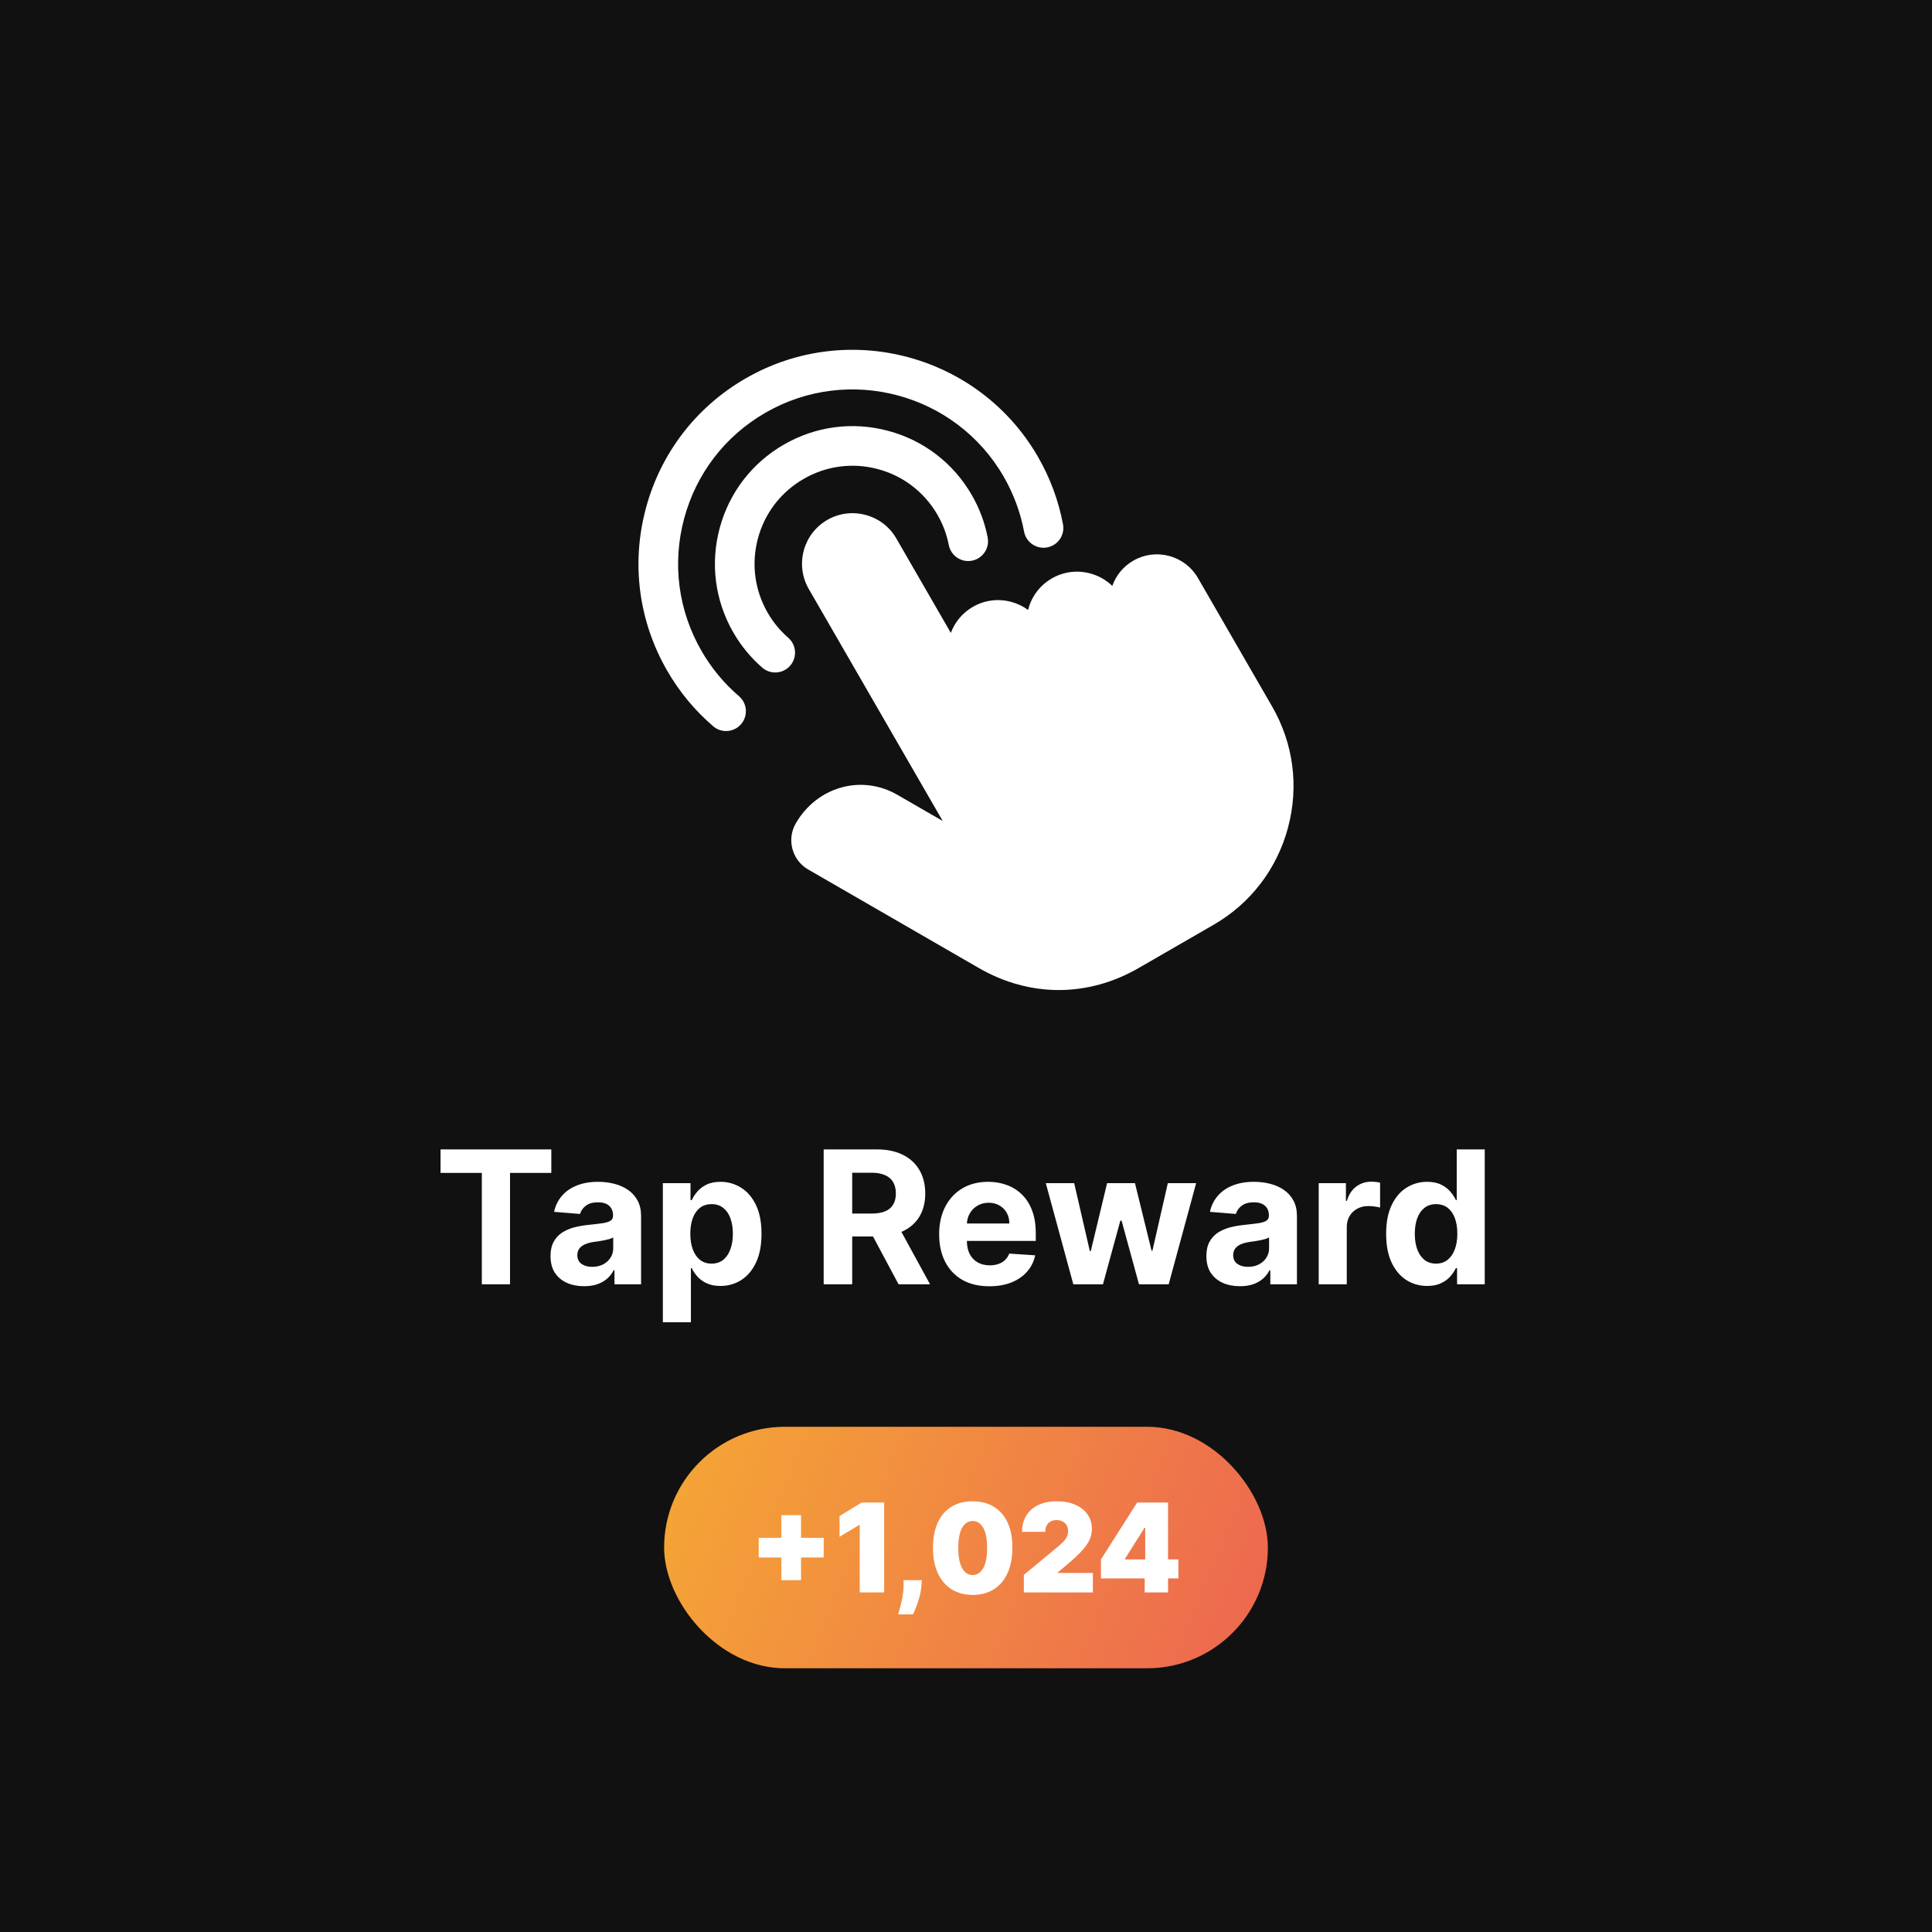 <svg width="4000" height="4000" viewBox="0 0 4000 4000" fill="none" xmlns="http://www.w3.org/2000/svg">
<rect width="4000" height="4000" fill="#111111"/>
<path d="M912.074 2428.41V2379.73H1141.44V2428.41H1055.94V2659H997.574V2428.41H912.074ZM1209.35 2662.95C1195.98 2662.95 1184.07 2660.64 1173.62 2656C1163.16 2651.27 1154.89 2644.32 1148.8 2635.14C1142.8 2625.86 1139.8 2614.32 1139.8 2600.5C1139.8 2588.86 1141.94 2579.09 1146.21 2571.18C1150.48 2563.27 1156.3 2556.91 1163.66 2552.09C1171.03 2547.27 1179.39 2543.64 1188.76 2541.18C1198.21 2538.73 1208.12 2537 1218.48 2536C1230.66 2534.73 1240.48 2533.55 1247.94 2532.45C1255.39 2531.27 1260.8 2529.55 1264.16 2527.27C1267.53 2525 1269.21 2521.64 1269.21 2517.18V2516.36C1269.21 2507.73 1266.48 2501.05 1261.03 2496.32C1255.66 2491.59 1248.03 2489.23 1238.12 2489.23C1227.66 2489.23 1219.35 2491.55 1213.16 2496.18C1206.98 2500.73 1202.89 2506.45 1200.89 2513.36L1147.16 2509C1149.89 2496.27 1155.26 2485.27 1163.26 2476C1171.26 2466.64 1181.57 2459.45 1194.21 2454.45C1206.94 2449.36 1221.66 2446.82 1238.39 2446.82C1250.03 2446.82 1261.16 2448.18 1271.8 2450.91C1282.53 2453.64 1292.03 2457.86 1300.3 2463.59C1308.66 2469.32 1315.26 2476.68 1320.07 2485.68C1324.89 2494.59 1327.3 2505.27 1327.3 2517.73V2659H1272.21V2629.95H1270.57C1267.21 2636.5 1262.71 2642.27 1257.07 2647.27C1251.44 2652.18 1244.66 2656.05 1236.76 2658.86C1228.85 2661.59 1219.71 2662.95 1209.35 2662.95ZM1225.98 2622.86C1234.53 2622.86 1242.07 2621.18 1248.62 2617.82C1255.16 2614.36 1260.3 2609.73 1264.03 2603.91C1267.76 2598.09 1269.62 2591.5 1269.62 2584.14V2561.91C1267.8 2563.09 1265.3 2564.18 1262.12 2565.18C1259.03 2566.09 1255.53 2566.95 1251.62 2567.77C1247.71 2568.5 1243.8 2569.18 1239.89 2569.82C1235.98 2570.36 1232.44 2570.86 1229.26 2571.32C1222.44 2572.32 1216.48 2573.91 1211.39 2576.09C1206.3 2578.27 1202.35 2581.23 1199.53 2584.95C1196.71 2588.59 1195.3 2593.14 1195.3 2598.59C1195.3 2606.5 1198.16 2612.55 1203.89 2616.73C1209.71 2620.82 1217.07 2622.86 1225.98 2622.86ZM1372.37 2737.55V2449.55H1429.64V2484.73H1432.23C1434.78 2479.09 1438.46 2473.36 1443.28 2467.55C1448.19 2461.64 1454.55 2456.73 1462.37 2452.82C1470.28 2448.82 1480.1 2446.82 1491.82 2446.82C1507.1 2446.82 1521.19 2450.82 1534.1 2458.82C1547.01 2466.73 1557.32 2478.68 1565.05 2494.68C1572.78 2510.59 1576.64 2530.55 1576.64 2554.55C1576.64 2577.91 1572.87 2597.64 1565.32 2613.73C1557.87 2629.73 1547.69 2641.86 1534.78 2650.14C1521.96 2658.32 1507.6 2662.41 1491.69 2662.41C1480.41 2662.41 1470.82 2660.55 1462.91 2656.82C1455.1 2653.09 1448.69 2648.41 1443.69 2642.77C1438.69 2637.05 1434.87 2631.27 1432.23 2625.45H1430.46V2737.55H1372.37ZM1429.23 2554.27C1429.23 2566.73 1430.96 2577.59 1434.41 2586.86C1437.87 2596.14 1442.87 2603.36 1449.41 2608.55C1455.96 2613.64 1463.91 2616.18 1473.28 2616.18C1482.73 2616.18 1490.73 2613.59 1497.28 2608.41C1503.82 2603.14 1508.78 2595.86 1512.14 2586.59C1515.6 2577.23 1517.32 2566.45 1517.32 2554.27C1517.32 2542.18 1515.64 2531.55 1512.28 2522.36C1508.91 2513.18 1503.96 2506 1497.41 2500.82C1490.87 2495.64 1482.82 2493.05 1473.28 2493.05C1463.82 2493.05 1455.82 2495.55 1449.28 2500.55C1442.82 2505.55 1437.87 2512.64 1434.41 2521.82C1430.96 2531 1429.23 2541.82 1429.23 2554.27ZM1705.34 2659V2379.73H1815.52C1836.61 2379.73 1854.61 2383.5 1869.52 2391.05C1884.52 2398.5 1895.93 2409.09 1903.74 2422.82C1911.65 2436.45 1915.61 2452.5 1915.61 2470.95C1915.61 2489.5 1911.61 2505.45 1903.61 2518.82C1895.61 2532.09 1884.02 2542.27 1868.84 2549.36C1853.74 2556.45 1835.47 2560 1814.02 2560H1740.24V2512.55H1804.47C1815.74 2512.55 1825.11 2511 1832.56 2507.91C1840.02 2504.82 1845.56 2500.18 1849.2 2494C1852.93 2487.82 1854.79 2480.14 1854.79 2470.95C1854.79 2461.68 1852.93 2453.86 1849.2 2447.5C1845.56 2441.14 1839.97 2436.32 1832.43 2433.05C1824.97 2429.68 1815.56 2428 1804.2 2428H1764.38V2659H1705.34ZM1856.15 2531.91L1925.56 2659H1860.38L1792.47 2531.91H1856.15ZM2048.32 2663.09C2026.78 2663.09 2008.23 2658.73 1992.69 2650C1977.23 2641.18 1965.32 2628.73 1956.96 2612.64C1948.6 2596.45 1944.41 2577.32 1944.41 2555.23C1944.41 2533.68 1948.6 2514.77 1956.96 2498.5C1965.32 2482.23 1977.1 2469.55 1992.28 2460.45C2007.55 2451.36 2025.46 2446.82 2046.01 2446.82C2059.82 2446.82 2072.69 2449.05 2084.6 2453.5C2096.6 2457.86 2107.05 2464.45 2115.96 2473.27C2124.96 2482.09 2131.96 2493.18 2136.96 2506.55C2141.96 2519.82 2144.46 2535.36 2144.46 2553.18V2569.14H1967.6V2533.14H2089.78C2089.78 2524.77 2087.96 2517.36 2084.32 2510.91C2080.69 2504.45 2075.64 2499.41 2069.19 2495.77C2062.82 2492.05 2055.41 2490.18 2046.96 2490.18C2038.14 2490.18 2030.32 2492.23 2023.51 2496.32C2016.78 2500.32 2011.51 2505.73 2007.69 2512.55C2003.87 2519.27 2001.91 2526.77 2001.82 2535.05V2569.27C2001.82 2579.64 2003.73 2588.59 2007.55 2596.14C2011.46 2603.68 2016.96 2609.5 2024.05 2613.59C2031.14 2617.68 2039.55 2619.73 2049.28 2619.73C2055.73 2619.73 2061.64 2618.82 2067.01 2617C2072.37 2615.18 2076.96 2612.45 2080.78 2608.82C2084.6 2605.18 2087.51 2600.73 2089.51 2595.45L2143.23 2599C2140.51 2611.91 2134.91 2623.18 2126.46 2632.82C2118.1 2642.36 2107.28 2649.82 2094.01 2655.18C2080.82 2660.45 2065.6 2663.09 2048.32 2663.09ZM2222.19 2659L2165.19 2449.55H2223.96L2256.41 2590.27H2258.32L2292.14 2449.55H2349.82L2384.19 2589.45H2385.96L2417.87 2449.55H2476.51L2419.64 2659H2358.14L2322.14 2527.27H2319.55L2283.55 2659H2222.19ZM2567.22 2662.95C2553.86 2662.95 2541.95 2660.64 2531.49 2656C2521.04 2651.27 2512.77 2644.32 2506.68 2635.14C2500.68 2625.86 2497.68 2614.32 2497.68 2600.5C2497.68 2588.86 2499.81 2579.09 2504.09 2571.18C2508.36 2563.27 2514.18 2556.91 2521.54 2552.09C2528.9 2547.27 2537.27 2543.64 2546.63 2541.18C2556.09 2538.73 2565.99 2537 2576.36 2536C2588.54 2534.73 2598.36 2533.55 2605.81 2532.45C2613.27 2531.27 2618.68 2529.55 2622.04 2527.27C2625.4 2525 2627.09 2521.64 2627.09 2517.18V2516.36C2627.09 2507.73 2624.36 2501.05 2618.9 2496.32C2613.54 2491.59 2605.9 2489.23 2595.99 2489.23C2585.54 2489.23 2577.22 2491.55 2571.04 2496.18C2564.86 2500.73 2560.77 2506.45 2558.77 2513.36L2505.04 2509C2507.77 2496.27 2513.13 2485.27 2521.13 2476C2529.13 2466.64 2539.45 2459.45 2552.09 2454.45C2564.81 2449.36 2579.54 2446.82 2596.27 2446.82C2607.9 2446.82 2619.04 2448.18 2629.68 2450.91C2640.4 2453.64 2649.9 2457.86 2658.18 2463.59C2666.54 2469.32 2673.13 2476.68 2677.95 2485.68C2682.77 2494.59 2685.18 2505.27 2685.18 2517.73V2659H2630.09V2629.95H2628.45C2625.09 2636.5 2620.59 2642.27 2614.95 2647.27C2609.31 2652.18 2602.54 2656.05 2594.63 2658.86C2586.72 2661.59 2577.59 2662.95 2567.22 2662.95ZM2583.86 2622.86C2592.4 2622.86 2599.95 2621.18 2606.49 2617.82C2613.04 2614.36 2618.18 2609.73 2621.9 2603.91C2625.63 2598.09 2627.49 2591.5 2627.49 2584.14V2561.91C2625.68 2563.09 2623.18 2564.18 2619.99 2565.18C2616.9 2566.09 2613.4 2566.95 2609.49 2567.77C2605.59 2568.5 2601.68 2569.18 2597.77 2569.82C2593.86 2570.36 2590.31 2570.86 2587.13 2571.32C2580.31 2572.32 2574.36 2573.91 2569.27 2576.09C2564.18 2578.27 2560.22 2581.23 2557.4 2584.95C2554.59 2588.59 2553.18 2593.14 2553.18 2598.59C2553.18 2606.5 2556.04 2612.55 2561.77 2616.73C2567.59 2620.82 2574.95 2622.86 2583.86 2622.86ZM2730.24 2659V2449.55H2786.56V2486.09H2788.74C2792.56 2473.09 2798.97 2463.27 2807.97 2456.64C2816.97 2449.91 2827.34 2446.55 2839.06 2446.55C2841.97 2446.55 2845.11 2446.73 2848.47 2447.09C2851.84 2447.45 2854.79 2447.95 2857.34 2448.59V2500.14C2854.61 2499.32 2850.84 2498.59 2846.02 2497.95C2841.2 2497.32 2836.79 2497 2832.79 2497C2824.24 2497 2816.61 2498.86 2809.88 2502.59C2803.24 2506.23 2797.97 2511.32 2794.06 2517.86C2790.24 2524.41 2788.34 2531.95 2788.34 2540.5V2659H2730.24ZM2954.8 2662.41C2938.89 2662.41 2924.48 2658.32 2911.57 2650.14C2898.76 2641.86 2888.57 2629.73 2881.03 2613.73C2873.57 2597.64 2869.85 2577.91 2869.85 2554.55C2869.85 2530.55 2873.71 2510.59 2881.44 2494.68C2889.16 2478.68 2899.44 2466.73 2912.26 2458.82C2925.16 2450.82 2939.3 2446.82 2954.66 2446.82C2966.39 2446.82 2976.16 2448.82 2983.98 2452.82C2991.89 2456.73 2998.26 2461.64 3003.07 2467.55C3007.98 2473.36 3011.71 2479.09 3014.26 2484.73H3016.03V2379.73H3073.98V2659H3016.71V2625.45H3014.26C3011.53 2631.27 3007.66 2637.05 3002.66 2642.77C2997.76 2648.41 2991.35 2653.09 2983.44 2656.82C2975.62 2660.55 2966.07 2662.41 2954.8 2662.41ZM2973.21 2616.18C2982.57 2616.18 2990.48 2613.64 2996.94 2608.55C3003.48 2603.36 3008.48 2596.14 3011.94 2586.86C3015.48 2577.59 3017.26 2566.73 3017.26 2554.27C3017.26 2541.82 3015.53 2531 3012.07 2521.82C3008.62 2512.64 3003.62 2505.55 2997.07 2500.55C2990.53 2495.55 2982.57 2493.05 2973.21 2493.05C2963.66 2493.05 2955.62 2495.64 2949.07 2500.82C2942.53 2506 2937.57 2513.18 2934.21 2522.36C2930.85 2531.55 2929.16 2542.18 2929.16 2554.27C2929.16 2566.45 2930.85 2577.23 2934.21 2586.59C2937.66 2595.86 2942.62 2603.14 2949.07 2608.41C2955.62 2613.59 2963.66 2616.18 2973.21 2616.18Z" fill="white"/>
<rect x="1375" y="2954" width="1250" height="500" rx="250" fill="url(#paint0_linear_268_38)"/>
<path d="M1617.74 3271.55V3137H1658.47V3271.55H1617.74ZM1570.83 3224.64V3183.91H1705.38V3224.64H1570.83ZM1830.51 3110.82V3297H1779.97V3157.36H1778.88L1738.15 3181.73V3138.82L1783.97 3110.82H1830.51ZM1908.58 3271.55L1907.85 3281.73C1907.25 3290.45 1905.79 3298.82 1903.49 3306.82C1901.25 3314.82 1898.85 3321.91 1896.31 3328.09C1893.82 3334.27 1891.85 3339.06 1890.4 3342.45H1859.49C1860.46 3339.06 1861.82 3334.15 1863.58 3327.73C1865.4 3321.36 1867.03 3314.15 1868.49 3306.09C1870 3298.09 1870.76 3289.97 1870.76 3281.73V3271.55H1908.58ZM2013.83 3302.09C1996.92 3302.03 1982.31 3298.12 1970.01 3290.36C1957.71 3282.61 1948.22 3271.42 1941.56 3256.82C1934.89 3242.21 1931.59 3224.7 1931.65 3204.27C1931.71 3183.79 1935.04 3166.39 1941.65 3152.09C1948.31 3137.79 1957.77 3126.91 1970.01 3119.45C1982.31 3112 1996.92 3108.27 2013.83 3108.27C2030.74 3108.27 2045.34 3112.03 2057.65 3119.55C2069.95 3127 2079.44 3137.88 2086.1 3152.18C2092.77 3166.48 2096.07 3183.85 2096.01 3204.27C2096.01 3224.82 2092.68 3242.39 2086.01 3257C2079.34 3271.61 2069.86 3282.79 2057.56 3290.55C2045.31 3298.24 2030.74 3302.09 2013.83 3302.09ZM2013.83 3261C2022.56 3261 2029.71 3256.45 2035.28 3247.36C2040.92 3238.21 2043.71 3223.85 2043.65 3204.27C2043.65 3191.48 2042.38 3181.03 2039.83 3172.91C2037.28 3164.79 2033.77 3158.79 2029.28 3154.91C2024.8 3150.97 2019.65 3149 2013.83 3149C2005.1 3149 1997.98 3153.42 1992.47 3162.27C1986.95 3171.12 1984.13 3185.12 1984.01 3204.27C1983.95 3217.3 1985.19 3228.03 1987.74 3236.45C1990.28 3244.82 1993.8 3251 1998.28 3255C2002.83 3259 2008.01 3261 2013.83 3261ZM2119.74 3297V3260.64L2189.19 3203.18C2193.8 3199.36 2197.74 3195.79 2201.01 3192.45C2204.34 3189.06 2206.89 3185.58 2208.65 3182C2210.47 3178.42 2211.38 3174.45 2211.38 3170.09C2211.38 3165.3 2210.34 3161.21 2208.28 3157.82C2206.28 3154.42 2203.5 3151.82 2199.92 3150C2196.34 3148.12 2192.22 3147.18 2187.56 3147.18C2182.89 3147.18 2178.77 3148.12 2175.19 3150C2171.68 3151.88 2168.95 3154.64 2167.01 3158.27C2165.07 3161.91 2164.1 3166.33 2164.1 3171.55H2116.1C2116.1 3158.45 2119.04 3147.18 2124.92 3137.73C2130.8 3128.27 2139.1 3121 2149.83 3115.91C2160.56 3110.82 2173.13 3108.27 2187.56 3108.27C2202.47 3108.27 2215.38 3110.67 2226.28 3115.45C2237.25 3120.18 2245.71 3126.85 2251.65 3135.45C2257.65 3144.06 2260.65 3154.15 2260.65 3165.73C2260.65 3172.88 2259.16 3180 2256.19 3187.09C2253.22 3194.12 2247.89 3201.91 2240.19 3210.45C2232.5 3219 2221.56 3229.18 2207.38 3241L2189.92 3255.55V3256.64H2262.65V3297H2119.74ZM2279.42 3267.91V3228.64L2354.33 3110.82H2389.97V3163.18H2369.6L2329.24 3227.18V3228.64H2439.78V3267.91H2279.42ZM2369.97 3297V3255.91L2371.06 3238.82V3110.82H2418.33V3297H2369.97Z" fill="white"/>
<path d="M2666.67 1713.65C2643.77 1799.11 2589.15 1870.45 2512.85 1914.53L2357.4 2004.24C2304.86 2034.58 2248.44 2049.76 2192.03 2049.76C2135.61 2049.76 2079.21 2034.58 2026.66 2004.23L1673.2 1800.15C1639.82 1780.9 1628.33 1738.06 1647.59 1704.65C1668.55 1668.36 1701.46 1642.17 1740.26 1630.89C1779.82 1619.38 1821.62 1624.61 1857.96 1645.61L1951.79 1699.77L1674.47 1219.44C1645.63 1169.4 1662.82 1105.27 1712.78 1076.47C1736.92 1062.56 1765.11 1058.88 1792.17 1066.12C1819.25 1073.36 1841.83 1090.65 1855.74 1114.79L1968.6 1310.32C1977.09 1287.56 1993.01 1268.65 2014.22 1256.43C2038.31 1242.52 2066.49 1238.84 2093.54 1246.08C2106.37 1249.51 2118.19 1255.2 2128.56 1262.81C2128.7 1262.24 2128.85 1261.67 2129 1261.1C2136.27 1234.03 2153.56 1211.46 2177.7 1197.55C2201.8 1183.63 2229.97 1179.95 2257.02 1187.2C2274.6 1191.9 2290.28 1200.84 2302.92 1213.13C2310.68 1190.99 2325.88 1172.59 2346.31 1160.82C2368.89 1147.75 2395.31 1144.29 2420.66 1151.07C2446.01 1157.86 2467.16 1174.06 2480.21 1196.69L2633.83 1462.8C2677.9 1539.08 2689.56 1628.16 2666.66 1713.64L2666.67 1713.65ZM1631.95 1320.34C1615.05 1305.65 1600.76 1288.3 1589.47 1268.74C1562.37 1221.81 1555.17 1167.13 1569.21 1114.77C1583.25 1062.41 1616.83 1018.66 1663.79 991.563C1710.72 964.449 1765.39 957.238 1817.73 971.257C1870.06 985.276 1913.8 1018.85 1940.88 1065.78C1952.25 1085.5 1960.15 1106.54 1964.35 1128.32C1968.63 1150.56 1990.13 1165.12 2012.38 1160.83C2034.61 1156.55 2049.17 1135.04 2044.88 1112.81C2038.96 1082.04 2027.87 1052.43 2011.92 1024.79C1973.88 958.871 1912.45 911.725 1838.95 892.034C1765.44 872.341 1688.67 882.469 1622.78 920.535C1556.86 958.57 1509.7 1020.01 1489.99 1093.53C1470.27 1167.06 1480.38 1243.86 1518.44 1309.75C1534.28 1337.19 1554.36 1361.58 1578.14 1382.24C1585.91 1388.99 1595.49 1392.3 1605.02 1392.3C1616.49 1392.3 1627.89 1387.52 1635.99 1378.19C1650.85 1361.09 1649.04 1335.19 1631.94 1320.34L1631.95 1320.34ZM1530 1441.42C1498.99 1414.77 1472.91 1383.29 1452.48 1347.81C1404.24 1264.27 1391.42 1166.96 1416.39 1073.79C1441.35 980.628 1501.1 902.775 1584.65 854.565C1757.08 754.993 1978.38 814.28 2077.94 986.685C2098.48 1022.35 2112.71 1060.69 2120.24 1100.65C2124.43 1122.9 2145.87 1137.55 2168.13 1133.35C2190.39 1129.16 2205.03 1107.72 2200.84 1085.46C2191.6 1036.43 2174.17 989.427 2148.99 945.713C2026.79 734.102 1755.23 661.349 1543.64 783.534C1441.13 842.69 1367.8 938.234 1337.16 1052.57C1306.53 1166.9 1322.26 1286.32 1381.43 1388.79C1406.48 1432.28 1438.48 1470.93 1476.56 1503.63C1484.3 1510.28 1493.8 1513.54 1503.26 1513.54C1514.8 1513.54 1526.28 1508.69 1534.38 1499.25C1549.14 1482.07 1547.18 1456.19 1530 1441.42V1441.42Z" fill="white"/>
<defs>
<linearGradient id="paint0_linear_268_38" x1="1015" y1="2811.5" x2="2954.8" y2="3609.29" gradientUnits="userSpaceOnUse">
<stop stop-color="#F7BA2C"/>
<stop offset="1" stop-color="#EA5459"/>
</linearGradient>
</defs>
</svg>
